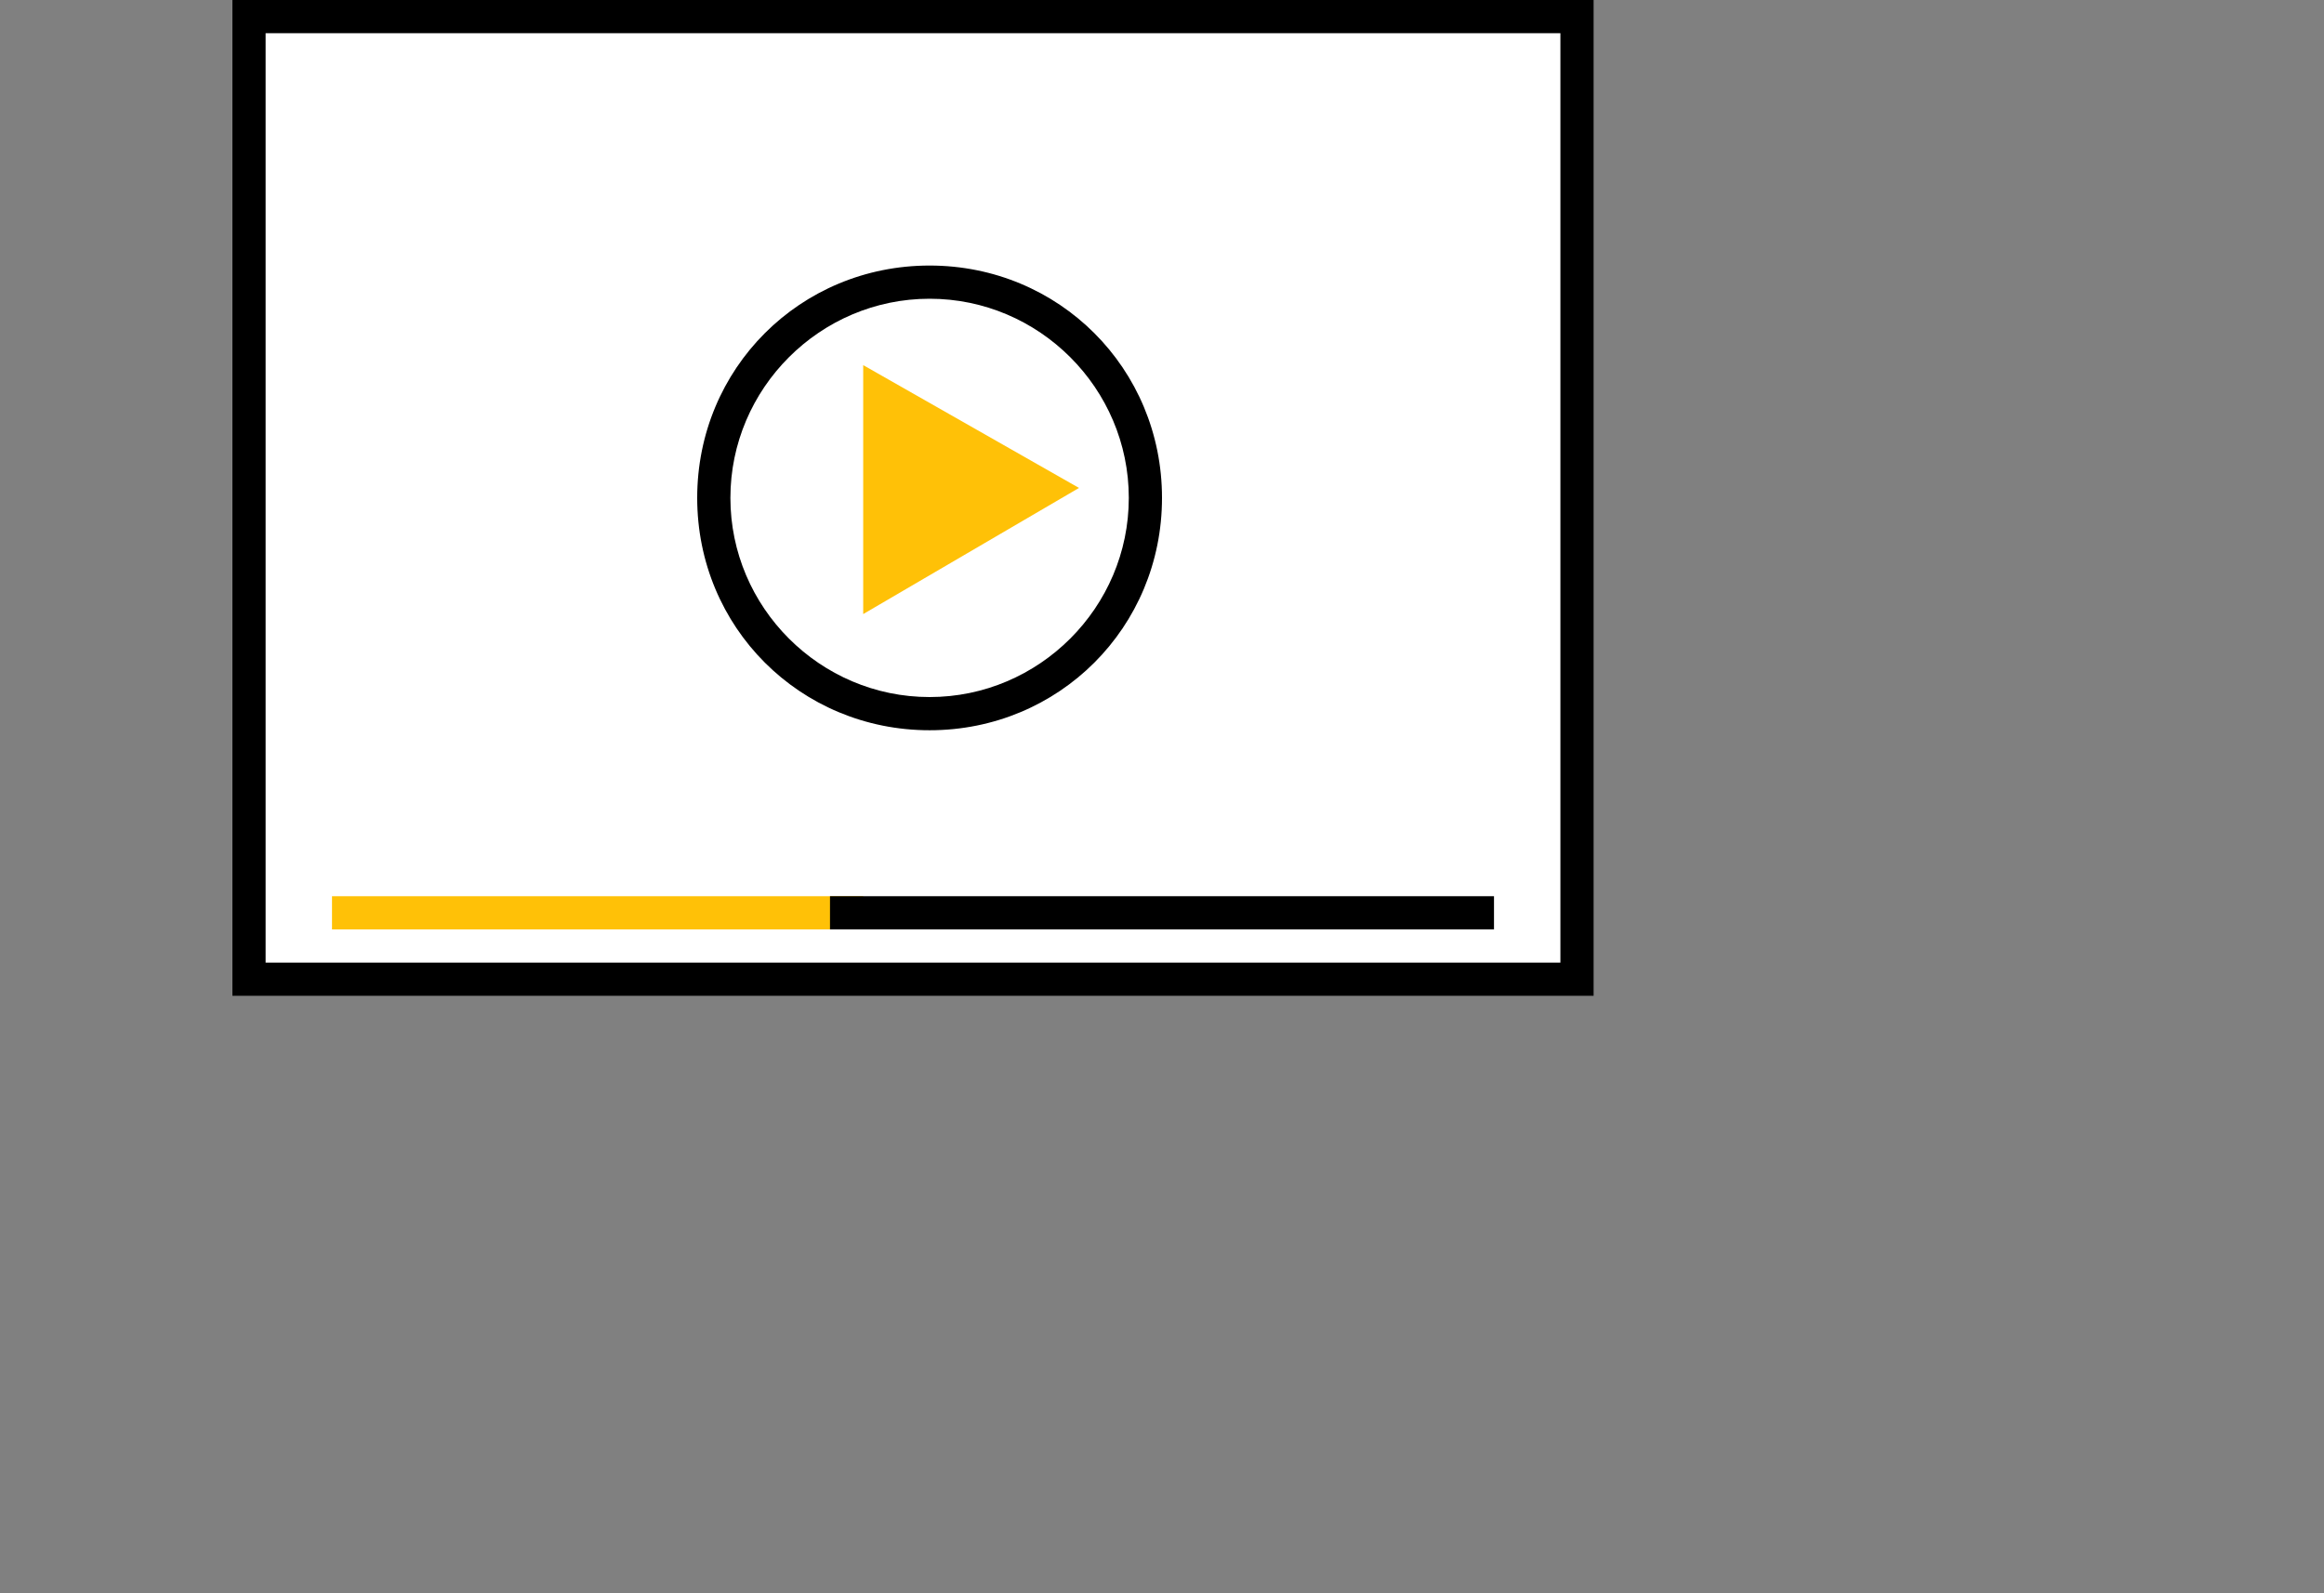 <?xml version="1.0" encoding="utf-8"?>
<!-- Generator: Adobe Illustrator 21.0.0, SVG Export Plug-In . SVG Version: 6.00 Build 0)  -->
<svg version="1.1" id="base" xmlns="http://www.w3.org/2000/svg" xmlns:xlink="http://www.w3.org/1999/xlink" x="0px" y="0px"
	 viewBox="0 0 70 48" style="enable-background:new 0 0 70 48;" xml:space="preserve">
<rect x="0" y="0" width="70" height="48" fill="#808080" stroke="none"/>
<style type="text/css">
	.st0{fill:#FFFFFF;}
	.st1{fill:#ffc107;}
</style>
<rect x="7.5" y="0.5" class="st0" width="40" height="29"/>
<path d="M48,30H7V0h41V30z M8,29h39V1H8V29z"/>
<polygon class="st1" points="32.5,14.7 26,11 26,18.5 "/>
<path d="M28,22c-3.9,0-7-3.1-7-7s3.1-7,7-7s7,3.1,7,7S31.9,22,28,22z M28,9c-3.3,0-6,2.7-6,6s2.7,6,6,6s6-2.7,6-6S31.3,9,28,9z"/>
<g>
	<rect x="10" y="27" class="st1" width="16" height="1"/>
	<g>
		<line x1="25" y1="27.5" x2="45" y2="27.5"/>
		<rect x="25" y="27" width="20" height="1"/>
	</g>
</g>
</svg>
